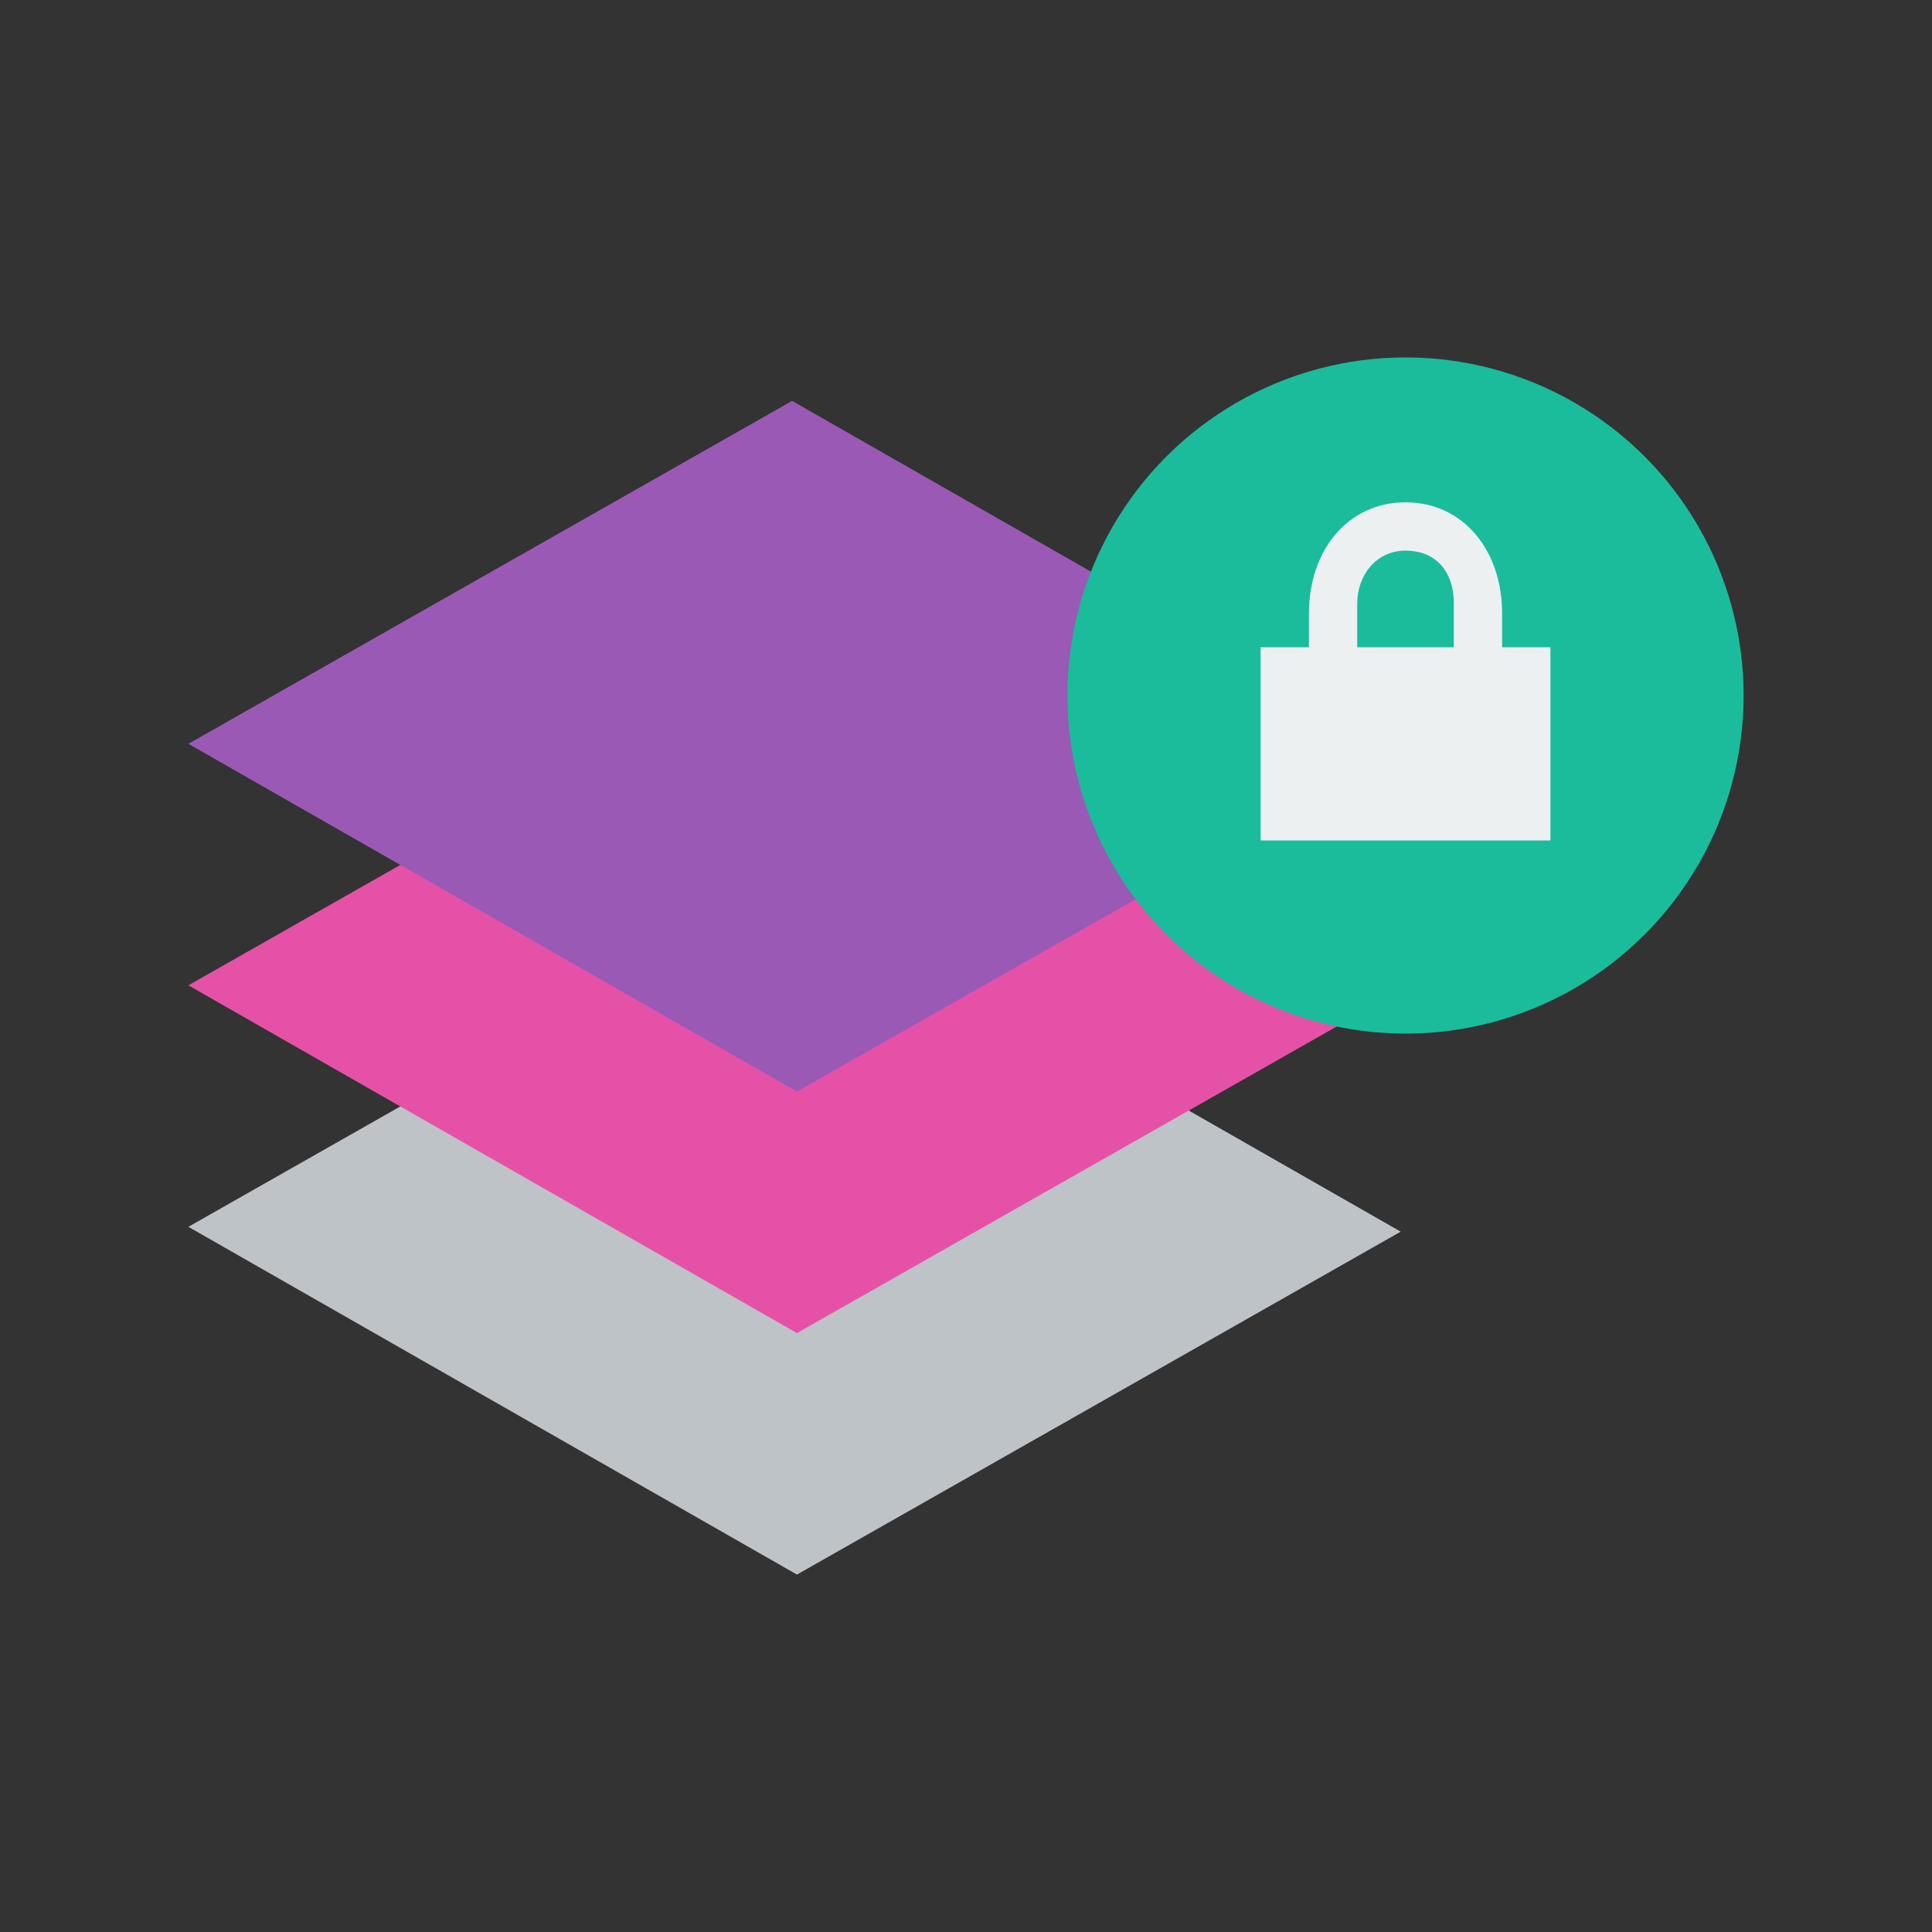 <svg xmlns="http://www.w3.org/2000/svg" xmlns:xlink="http://www.w3.org/1999/xlink" x="0" y="0" enable-background="new 0 0 40 40" version="1.1" viewBox="0 0 40 40" xml:space="preserve"><rect x="0" y="0" width="40" height="40" fill="#333333" stroke="none"/><g id="Office"><g id="Layer_Lock_6_"><g id="Layer_Lock_10_"><g><polygon fill="#BDC3C7" fill-rule="evenodd" points="16.4 18.3 3.9 25.4 16.5 32.6 29 25.5" clip-rule="evenodd"/></g></g><g id="Layer_Lock_8_"><g><polygon fill="#E651A8" fill-rule="evenodd" points="16.4 13.3 3.9 20.4 16.5 27.6 29 20.5" clip-rule="evenodd"/></g></g><g id="Layer_Lock_5_"><g><polygon fill="#9B59B6" fill-rule="evenodd" points="16.4 8.3 3.9 15.4 16.5 22.6 29 15.5" clip-rule="evenodd"/></g></g><g id="Layer_Lock_3_"><g><circle cx="29.1" cy="14.4" r="7" fill="#1ABC9C" fill-rule="evenodd" clip-rule="evenodd"/></g></g><g id="Layer_Lock_1_"><g><path fill="#ECF0F1" fill-rule="evenodd" d="M26.1,13.4v4h6v-4H26.1z M28.1,12.5c0-0.6,0.4-1.1,1-1.1 c0.6,0,1,0.4,1,1.1l0,0.9h1v-0.7c0-1.3-0.8-2.3-2-2.3c-1.2,0-2,1-2,2.3v0.7h1L28.1,12.5z" clip-rule="evenodd"/></g></g></g></g></svg>